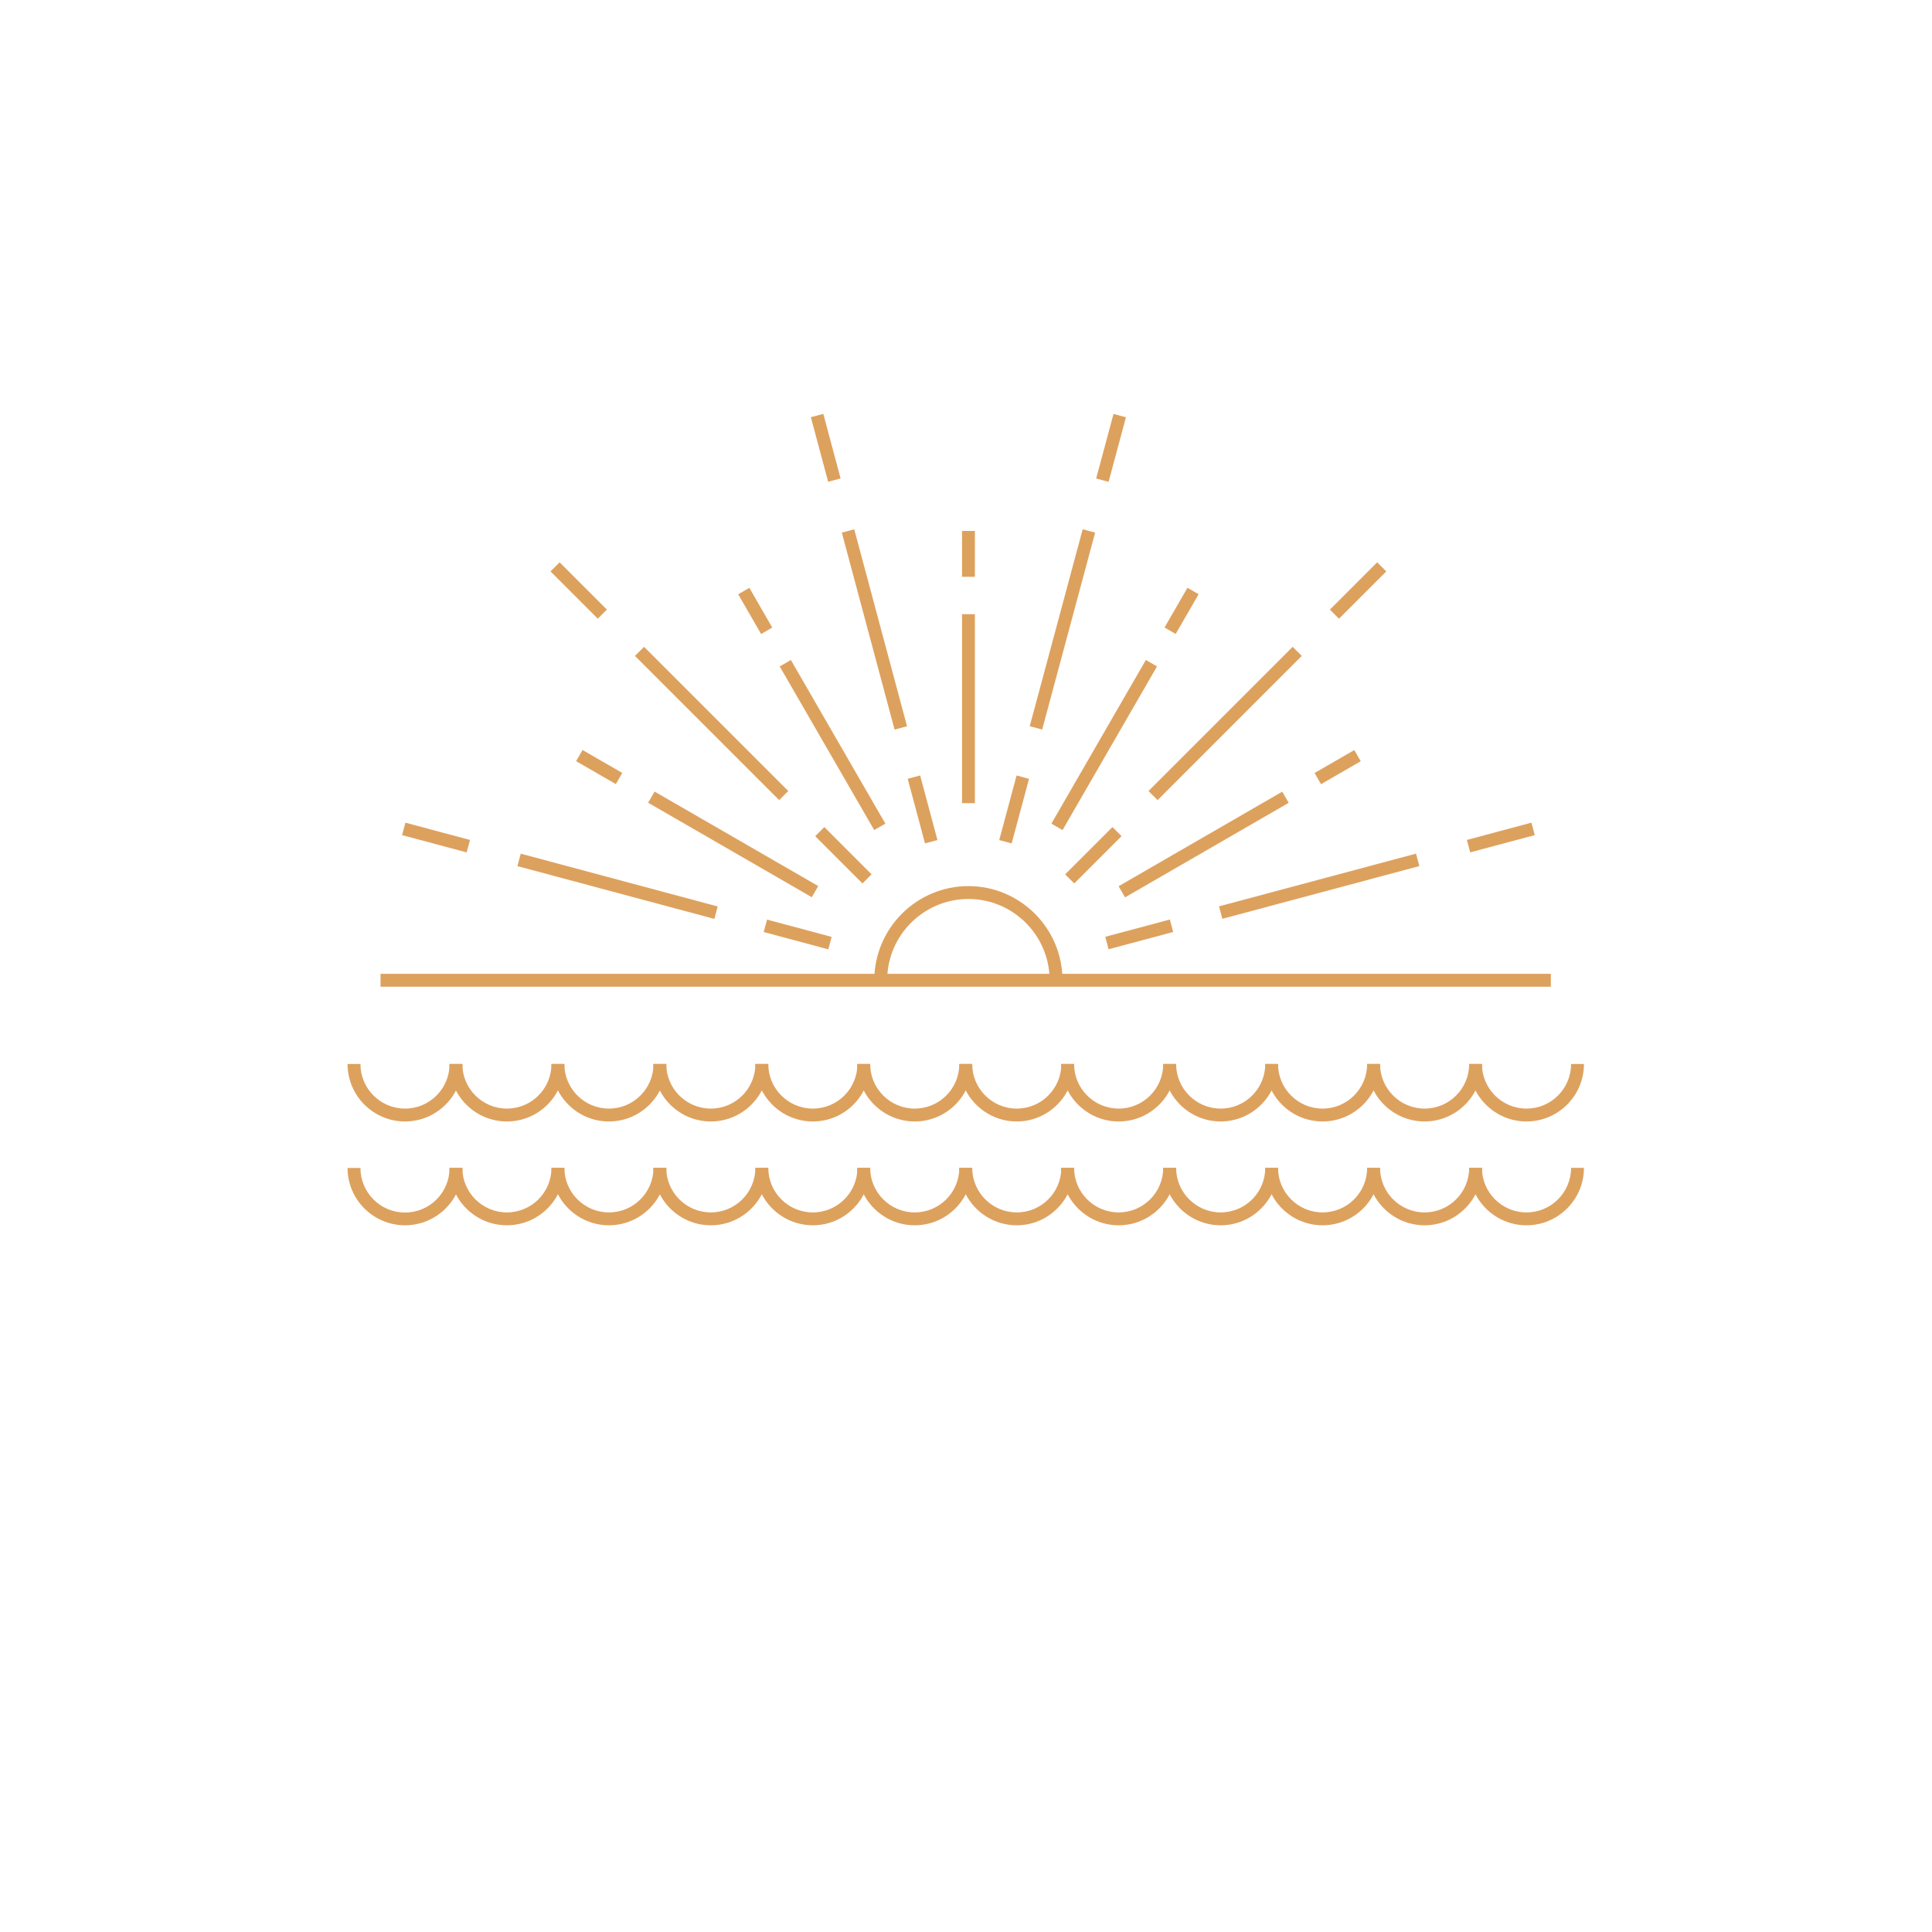 <svg xmlns="http://www.w3.org/2000/svg" xmlns:xlink="http://www.w3.org/1999/xlink" width="500" zoomAndPan="magnify" viewBox="0 0 375 375" height="500" preserveAspectRatio="xMidYMid meet" version="1.0"><defs><clipPath id="50e1590a9e"><path d="M 212 80.328 L 219 80.328 L 219 94 L 212 94 Z M 212 80.328 " clip-rule="nonzero"/></clipPath><clipPath id="dd3535b8e8"><path d="M 157 80.328 L 164 80.328 L 164 94 L 157 94 Z M 157 80.328 " clip-rule="nonzero"/></clipPath><clipPath id="729e11a4c3"><path d="M 67.453 206 L 90 206 L 90 218 L 67.453 218 Z M 67.453 206 " clip-rule="nonzero"/></clipPath><clipPath id="0b2eab93ec"><path d="M 285 206 L 307.453 206 L 307.453 218 L 285 218 Z M 285 206 " clip-rule="nonzero"/></clipPath><clipPath id="935df33e0b"><path d="M 67.453 226 L 90 226 L 90 237.828 L 67.453 237.828 Z M 67.453 226 " clip-rule="nonzero"/></clipPath><clipPath id="dd27bda77f"><path d="M 87 226 L 110 226 L 110 237.828 L 87 237.828 Z M 87 226 " clip-rule="nonzero"/></clipPath><clipPath id="3516a955f9"><path d="M 107 226 L 130 226 L 130 237.828 L 107 237.828 Z M 107 226 " clip-rule="nonzero"/></clipPath><clipPath id="d40b3f9003"><path d="M 126 226 L 150 226 L 150 237.828 L 126 237.828 Z M 126 226 " clip-rule="nonzero"/></clipPath><clipPath id="aaaccc2da7"><path d="M 146 226 L 169 226 L 169 237.828 L 146 237.828 Z M 146 226 " clip-rule="nonzero"/></clipPath><clipPath id="ee8851fe7a"><path d="M 166 226 L 189 226 L 189 237.828 L 166 237.828 Z M 166 226 " clip-rule="nonzero"/></clipPath><clipPath id="4940c04b51"><path d="M 186 226 L 209 226 L 209 237.828 L 186 237.828 Z M 186 226 " clip-rule="nonzero"/></clipPath><clipPath id="83623f00f5"><path d="M 205 226 L 229 226 L 229 237.828 L 205 237.828 Z M 205 226 " clip-rule="nonzero"/></clipPath><clipPath id="210ce4775d"><path d="M 225 226 L 249 226 L 249 237.828 L 225 237.828 Z M 225 226 " clip-rule="nonzero"/></clipPath><clipPath id="6da8cebb2b"><path d="M 245 226 L 268 226 L 268 237.828 L 245 237.828 Z M 245 226 " clip-rule="nonzero"/></clipPath><clipPath id="ecdc4fdecf"><path d="M 265 226 L 288 226 L 288 237.828 L 265 237.828 Z M 265 226 " clip-rule="nonzero"/></clipPath><clipPath id="1482df3d93"><path d="M 285 226 L 307.453 226 L 307.453 237.828 L 285 237.828 Z M 285 226 " clip-rule="nonzero"/></clipPath></defs><path fill="#dda15e" d="M 206.23 190.27 L 203.73 190.27 C 203.73 181.57 196.652 174.492 187.977 174.492 C 179.277 174.492 172.199 181.57 172.199 190.27 L 169.699 190.27 C 169.699 180.195 177.902 171.992 187.977 171.992 C 198.027 171.992 206.23 180.195 206.23 190.27 Z M 206.23 190.27 " fill-opacity="1" fill-rule="nonzero"/><path fill="#dda15e" d="M 123.246 127.312 L 125.016 125.547 L 153.004 153.535 L 151.234 155.301 Z M 123.246 127.312 " fill-opacity="1" fill-rule="nonzero"/><path fill="#dda15e" d="M 106.852 110.91 L 108.621 109.145 L 117.797 118.32 L 116.031 120.086 Z M 106.852 110.91 " fill-opacity="1" fill-rule="nonzero"/><path fill="#dda15e" d="M 158.23 162.301 L 160 160.531 L 169.176 169.707 L 167.406 171.477 Z M 158.23 162.301 " fill-opacity="1" fill-rule="nonzero"/><path fill="#dda15e" d="M 100.43 168.113 L 101.074 165.695 L 139.305 175.945 L 138.66 178.359 Z M 100.43 168.113 " fill-opacity="1" fill-rule="nonzero"/><path fill="#dda15e" d="M 78.043 162.094 L 78.691 159.68 L 91.227 163.035 L 90.578 165.453 Z M 78.043 162.094 " fill-opacity="1" fill-rule="nonzero"/><path fill="#dda15e" d="M 148.238 180.906 L 148.883 178.492 L 161.418 181.848 L 160.773 184.266 Z M 148.238 180.906 " fill-opacity="1" fill-rule="nonzero"/><path fill="#dda15e" d="M 236.613 175.922 L 274.848 165.688 L 275.496 168.105 L 237.258 178.34 Z M 236.613 175.922 " fill-opacity="1" fill-rule="nonzero"/><path fill="#dda15e" d="M 284.715 163.031 L 297.25 159.676 L 297.898 162.09 L 285.363 165.445 Z M 284.715 163.031 " fill-opacity="1" fill-rule="nonzero"/><path fill="#dda15e" d="M 214.531 181.832 L 227.066 178.477 L 227.711 180.895 L 215.176 184.25 Z M 214.531 181.832 " fill-opacity="1" fill-rule="nonzero"/><path fill="#dda15e" d="M 222.918 153.535 L 250.906 125.547 L 252.672 127.312 L 224.688 155.301 Z M 222.918 153.535 " fill-opacity="1" fill-rule="nonzero"/><path fill="#dda15e" d="M 258.129 118.324 L 267.305 109.145 L 269.074 110.914 L 259.898 120.09 Z M 258.129 118.324 " fill-opacity="1" fill-rule="nonzero"/><path fill="#dda15e" d="M 206.746 169.707 L 215.922 160.531 L 217.688 162.297 L 208.512 171.477 Z M 206.746 169.707 " fill-opacity="1" fill-rule="nonzero"/><path fill="#dda15e" d="M 199.871 140.953 L 210.148 102.73 L 212.566 103.379 L 202.285 141.602 Z M 199.871 140.953 " fill-opacity="1" fill-rule="nonzero"/><g clip-path="url(#50e1590a9e)"><path fill="#dda15e" d="M 212.762 92.875 L 216.133 80.344 L 218.547 80.992 L 215.176 93.523 Z M 212.762 92.875 " fill-opacity="1" fill-rule="nonzero"/></g><path fill="#dda15e" d="M 193.949 163.055 L 197.32 150.523 L 199.734 151.176 L 196.363 163.707 Z M 193.949 163.055 " fill-opacity="1" fill-rule="nonzero"/><path fill="#dda15e" d="M 163.395 103.383 L 165.809 102.734 L 176.055 140.969 L 173.637 141.613 Z M 163.395 103.383 " fill-opacity="1" fill-rule="nonzero"/><g clip-path="url(#dd3535b8e8)"><path fill="#dda15e" d="M 157.387 80.977 L 159.801 80.328 L 163.16 92.863 L 160.746 93.512 Z M 157.387 80.977 " fill-opacity="1" fill-rule="nonzero"/></g><path fill="#dda15e" d="M 176.184 151.164 L 178.602 150.52 L 181.957 163.055 L 179.543 163.699 Z M 176.184 151.164 " fill-opacity="1" fill-rule="nonzero"/><path fill="#dda15e" d="M 186.727 119.211 L 189.227 119.211 L 189.227 155.891 L 186.727 155.891 Z M 186.727 119.211 " fill-opacity="1" fill-rule="nonzero"/><path fill="#dda15e" d="M 186.727 103.055 L 189.227 103.055 L 189.227 111.957 L 186.727 111.957 Z M 186.727 103.055 " fill-opacity="1" fill-rule="nonzero"/><path fill="#dda15e" d="M 151.34 129.352 L 153.508 128.102 L 171.848 159.867 L 169.684 161.117 Z M 151.34 129.352 " fill-opacity="1" fill-rule="nonzero"/><path fill="#dda15e" d="M 143.281 115.352 L 145.449 114.102 L 149.898 121.809 L 147.734 123.059 Z M 143.281 115.352 " fill-opacity="1" fill-rule="nonzero"/><path fill="#dda15e" d="M 125.805 155.809 L 127.055 153.645 L 158.82 171.984 L 157.57 174.148 Z M 125.805 155.809 " fill-opacity="1" fill-rule="nonzero"/><path fill="#dda15e" d="M 111.82 147.742 L 113.07 145.574 L 120.781 150.027 L 119.531 152.191 Z M 111.82 147.742 " fill-opacity="1" fill-rule="nonzero"/><path fill="#dda15e" d="M 73.863 189.02 L 301.02 189.02 L 301.02 191.52 L 73.863 191.52 Z M 73.863 189.02 " fill-opacity="1" fill-rule="nonzero"/><path fill="#dda15e" d="M 217.121 172.016 L 248.883 153.664 L 250.133 155.828 L 218.371 174.18 Z M 217.121 172.016 " fill-opacity="1" fill-rule="nonzero"/><path fill="#dda15e" d="M 255.16 150.039 L 262.867 145.586 L 264.121 147.75 L 256.414 152.207 Z M 255.16 150.039 " fill-opacity="1" fill-rule="nonzero"/><path fill="#dda15e" d="M 204.074 159.867 L 222.41 128.102 L 224.574 129.352 L 206.238 161.117 Z M 204.074 159.867 " fill-opacity="1" fill-rule="nonzero"/><path fill="#dda15e" d="M 226.035 121.801 L 230.484 114.09 L 232.652 115.34 L 228.203 123.047 Z M 226.035 121.801 " fill-opacity="1" fill-rule="nonzero"/><g clip-path="url(#729e11a4c3)"><path fill="#dda15e" d="M 78.613 217.676 C 72.461 217.676 67.461 212.676 67.461 206.523 L 69.961 206.523 C 69.961 211.297 73.836 215.176 78.613 215.176 C 83.387 215.176 87.262 211.297 87.262 206.523 L 89.766 206.523 C 89.766 212.676 84.762 217.676 78.613 217.676 Z M 78.613 217.676 " fill-opacity="1" fill-rule="nonzero"/></g><path fill="#dda15e" d="M 98.391 217.676 C 92.238 217.676 87.238 212.676 87.238 206.523 L 89.738 206.523 C 89.738 211.297 93.613 215.176 98.391 215.176 C 103.164 215.176 107.043 211.297 107.043 206.523 L 109.543 206.523 C 109.543 212.676 104.539 217.676 98.391 217.676 Z M 98.391 217.676 " fill-opacity="1" fill-rule="nonzero"/><path fill="#dda15e" d="M 118.191 217.676 C 112.043 217.676 107.043 212.676 107.043 206.523 L 109.543 206.523 C 109.543 211.297 113.418 215.176 118.191 215.176 C 122.969 215.176 126.844 211.297 126.844 206.523 L 129.344 206.523 C 129.344 212.676 124.344 217.676 118.191 217.676 Z M 118.191 217.676 " fill-opacity="1" fill-rule="nonzero"/><path fill="#dda15e" d="M 137.969 217.676 C 131.82 217.676 126.82 212.676 126.82 206.523 L 129.32 206.523 C 129.32 211.297 133.195 215.176 137.969 215.176 C 142.746 215.176 146.621 211.297 146.621 206.523 L 149.121 206.523 C 149.121 212.676 144.121 217.676 137.969 217.676 Z M 137.969 217.676 " fill-opacity="1" fill-rule="nonzero"/><path fill="#dda15e" d="M 157.773 217.676 C 151.621 217.676 146.621 212.676 146.621 206.523 L 149.121 206.523 C 149.121 211.297 152.996 215.176 157.773 215.176 C 162.551 215.176 166.426 211.297 166.426 206.523 L 168.926 206.523 C 168.898 212.676 163.926 217.676 157.773 217.676 Z M 157.773 217.676 " fill-opacity="1" fill-rule="nonzero"/><path fill="#dda15e" d="M 177.551 217.676 C 171.398 217.676 166.398 212.676 166.398 206.523 L 168.898 206.523 C 168.898 211.297 172.777 215.176 177.551 215.176 C 182.328 215.176 186.203 211.297 186.203 206.523 L 188.703 206.523 C 188.703 212.676 183.703 217.676 177.551 217.676 Z M 177.551 217.676 " fill-opacity="1" fill-rule="nonzero"/><path fill="#dda15e" d="M 197.355 217.676 C 191.203 217.676 186.203 212.676 186.203 206.523 L 188.703 206.523 C 188.703 211.297 192.578 215.176 197.355 215.176 C 202.129 215.176 206.004 211.297 206.004 206.523 L 208.504 206.523 C 208.48 212.676 203.48 217.676 197.355 217.676 Z M 197.355 217.676 " fill-opacity="1" fill-rule="nonzero"/><path fill="#dda15e" d="M 217.133 217.676 C 210.98 217.676 205.98 212.676 205.98 206.523 L 208.48 206.523 C 208.48 211.297 212.355 215.176 217.133 215.176 C 221.906 215.176 225.781 211.297 225.781 206.523 L 228.285 206.523 C 228.285 212.676 223.281 217.676 217.133 217.676 Z M 217.133 217.676 " fill-opacity="1" fill-rule="nonzero"/><path fill="#dda15e" d="M 236.934 217.676 C 230.785 217.676 225.781 212.676 225.781 206.523 L 228.285 206.523 C 228.285 211.297 232.16 215.176 236.934 215.176 C 241.711 215.176 245.586 211.297 245.586 206.523 L 248.086 206.523 C 248.062 212.676 243.059 217.676 236.934 217.676 Z M 236.934 217.676 " fill-opacity="1" fill-rule="nonzero"/><path fill="#dda15e" d="M 256.711 217.676 C 250.562 217.676 245.562 212.676 245.562 206.523 L 248.062 206.523 C 248.062 211.297 251.938 215.176 256.711 215.176 C 261.488 215.176 265.363 211.297 265.363 206.523 L 267.863 206.523 C 267.863 212.676 262.863 217.676 256.711 217.676 Z M 256.711 217.676 " fill-opacity="1" fill-rule="nonzero"/><path fill="#dda15e" d="M 276.516 217.676 C 270.363 217.676 265.363 212.676 265.363 206.523 L 267.863 206.523 C 267.863 211.297 271.738 215.176 276.516 215.176 C 281.289 215.176 285.168 211.297 285.168 206.523 L 287.668 206.523 C 287.641 212.676 282.641 217.676 276.516 217.676 Z M 276.516 217.676 " fill-opacity="1" fill-rule="nonzero"/><g clip-path="url(#0b2eab93ec)"><path fill="#dda15e" d="M 296.293 217.676 C 290.141 217.676 285.141 212.676 285.141 206.523 L 287.641 206.523 C 287.641 211.297 291.516 215.176 296.293 215.176 C 301.07 215.176 304.945 211.297 304.945 206.523 L 307.445 206.523 C 307.445 212.676 302.445 217.676 296.293 217.676 Z M 296.293 217.676 " fill-opacity="1" fill-rule="nonzero"/></g><g clip-path="url(#935df33e0b)"><path fill="#dda15e" d="M 78.613 237.828 C 72.461 237.828 67.461 232.828 67.461 226.699 L 69.961 226.699 C 69.961 231.477 73.836 235.352 78.613 235.352 C 83.387 235.352 87.262 231.477 87.262 226.699 L 89.766 226.699 C 89.766 232.828 84.762 237.828 78.613 237.828 Z M 78.613 237.828 " fill-opacity="1" fill-rule="nonzero"/></g><g clip-path="url(#dd27bda77f)"><path fill="#dda15e" d="M 98.391 237.828 C 92.238 237.828 87.238 232.828 87.238 226.676 L 89.738 226.676 C 89.738 231.453 93.613 235.328 98.391 235.328 C 103.164 235.328 107.043 231.453 107.043 226.676 L 109.543 226.676 C 109.543 232.828 104.539 237.828 98.391 237.828 Z M 98.391 237.828 " fill-opacity="1" fill-rule="nonzero"/></g><g clip-path="url(#3516a955f9)"><path fill="#dda15e" d="M 118.191 237.828 C 112.043 237.828 107.043 232.828 107.043 226.676 L 109.543 226.676 C 109.543 231.453 113.418 235.328 118.191 235.328 C 122.969 235.328 126.844 231.453 126.844 226.676 L 129.344 226.676 C 129.344 232.828 124.344 237.828 118.191 237.828 Z M 118.191 237.828 " fill-opacity="1" fill-rule="nonzero"/></g><g clip-path="url(#d40b3f9003)"><path fill="#dda15e" d="M 137.969 237.828 C 131.82 237.828 126.82 232.828 126.82 226.676 L 129.32 226.676 C 129.32 231.453 133.195 235.328 137.969 235.328 C 142.746 235.328 146.621 231.453 146.621 226.676 L 149.121 226.676 C 149.121 232.828 144.121 237.828 137.969 237.828 Z M 137.969 237.828 " fill-opacity="1" fill-rule="nonzero"/></g><g clip-path="url(#aaaccc2da7)"><path fill="#dda15e" d="M 157.773 237.828 C 151.621 237.828 146.621 232.828 146.621 226.676 L 149.121 226.676 C 149.121 231.453 152.996 235.328 157.773 235.328 C 162.551 235.328 166.426 231.453 166.426 226.676 L 168.926 226.676 C 168.898 232.828 163.926 237.828 157.773 237.828 Z M 157.773 237.828 " fill-opacity="1" fill-rule="nonzero"/></g><g clip-path="url(#ee8851fe7a)"><path fill="#dda15e" d="M 177.551 237.828 C 171.398 237.828 166.398 232.828 166.398 226.676 L 168.898 226.676 C 168.898 231.453 172.777 235.328 177.551 235.328 C 182.328 235.328 186.203 231.453 186.203 226.676 L 188.703 226.676 C 188.703 232.828 183.703 237.828 177.551 237.828 Z M 177.551 237.828 " fill-opacity="1" fill-rule="nonzero"/></g><g clip-path="url(#4940c04b51)"><path fill="#dda15e" d="M 197.355 237.828 C 191.203 237.828 186.203 232.828 186.203 226.676 L 188.703 226.676 C 188.703 231.453 192.578 235.328 197.355 235.328 C 202.129 235.328 206.004 231.453 206.004 226.676 L 208.504 226.676 C 208.48 232.828 203.48 237.828 197.355 237.828 Z M 197.355 237.828 " fill-opacity="1" fill-rule="nonzero"/></g><g clip-path="url(#83623f00f5)"><path fill="#dda15e" d="M 217.133 237.828 C 210.98 237.828 205.98 232.828 205.98 226.676 L 208.48 226.676 C 208.48 231.453 212.355 235.328 217.133 235.328 C 221.906 235.328 225.781 231.453 225.781 226.676 L 228.285 226.676 C 228.285 232.828 223.281 237.828 217.133 237.828 Z M 217.133 237.828 " fill-opacity="1" fill-rule="nonzero"/></g><g clip-path="url(#210ce4775d)"><path fill="#dda15e" d="M 236.934 237.828 C 230.785 237.828 225.781 232.828 225.781 226.676 L 228.285 226.676 C 228.285 231.453 232.16 235.328 236.934 235.328 C 241.711 235.328 245.586 231.453 245.586 226.676 L 248.086 226.676 C 248.062 232.828 243.059 237.828 236.934 237.828 Z M 236.934 237.828 " fill-opacity="1" fill-rule="nonzero"/></g><g clip-path="url(#6da8cebb2b)"><path fill="#dda15e" d="M 256.711 237.828 C 250.562 237.828 245.562 232.828 245.562 226.676 L 248.062 226.676 C 248.062 231.453 251.938 235.328 256.711 235.328 C 261.488 235.328 265.363 231.453 265.363 226.676 L 267.863 226.676 C 267.863 232.828 262.863 237.828 256.711 237.828 Z M 256.711 237.828 " fill-opacity="1" fill-rule="nonzero"/></g><g clip-path="url(#ecdc4fdecf)"><path fill="#dda15e" d="M 276.516 237.828 C 270.363 237.828 265.363 232.828 265.363 226.676 L 267.863 226.676 C 267.863 231.453 271.738 235.328 276.516 235.328 C 281.289 235.328 285.168 231.453 285.168 226.676 L 287.668 226.676 C 287.641 232.828 282.641 237.828 276.516 237.828 Z M 276.516 237.828 " fill-opacity="1" fill-rule="nonzero"/></g><g clip-path="url(#1482df3d93)"><path fill="#dda15e" d="M 296.293 237.828 C 290.141 237.828 285.141 232.828 285.141 226.676 L 287.641 226.676 C 287.641 231.453 291.516 235.328 296.293 235.328 C 301.07 235.328 304.945 231.453 304.945 226.676 L 307.445 226.676 C 307.445 232.828 302.445 237.828 296.293 237.828 Z M 296.293 237.828 " fill-opacity="1" fill-rule="nonzero"/></g></svg>